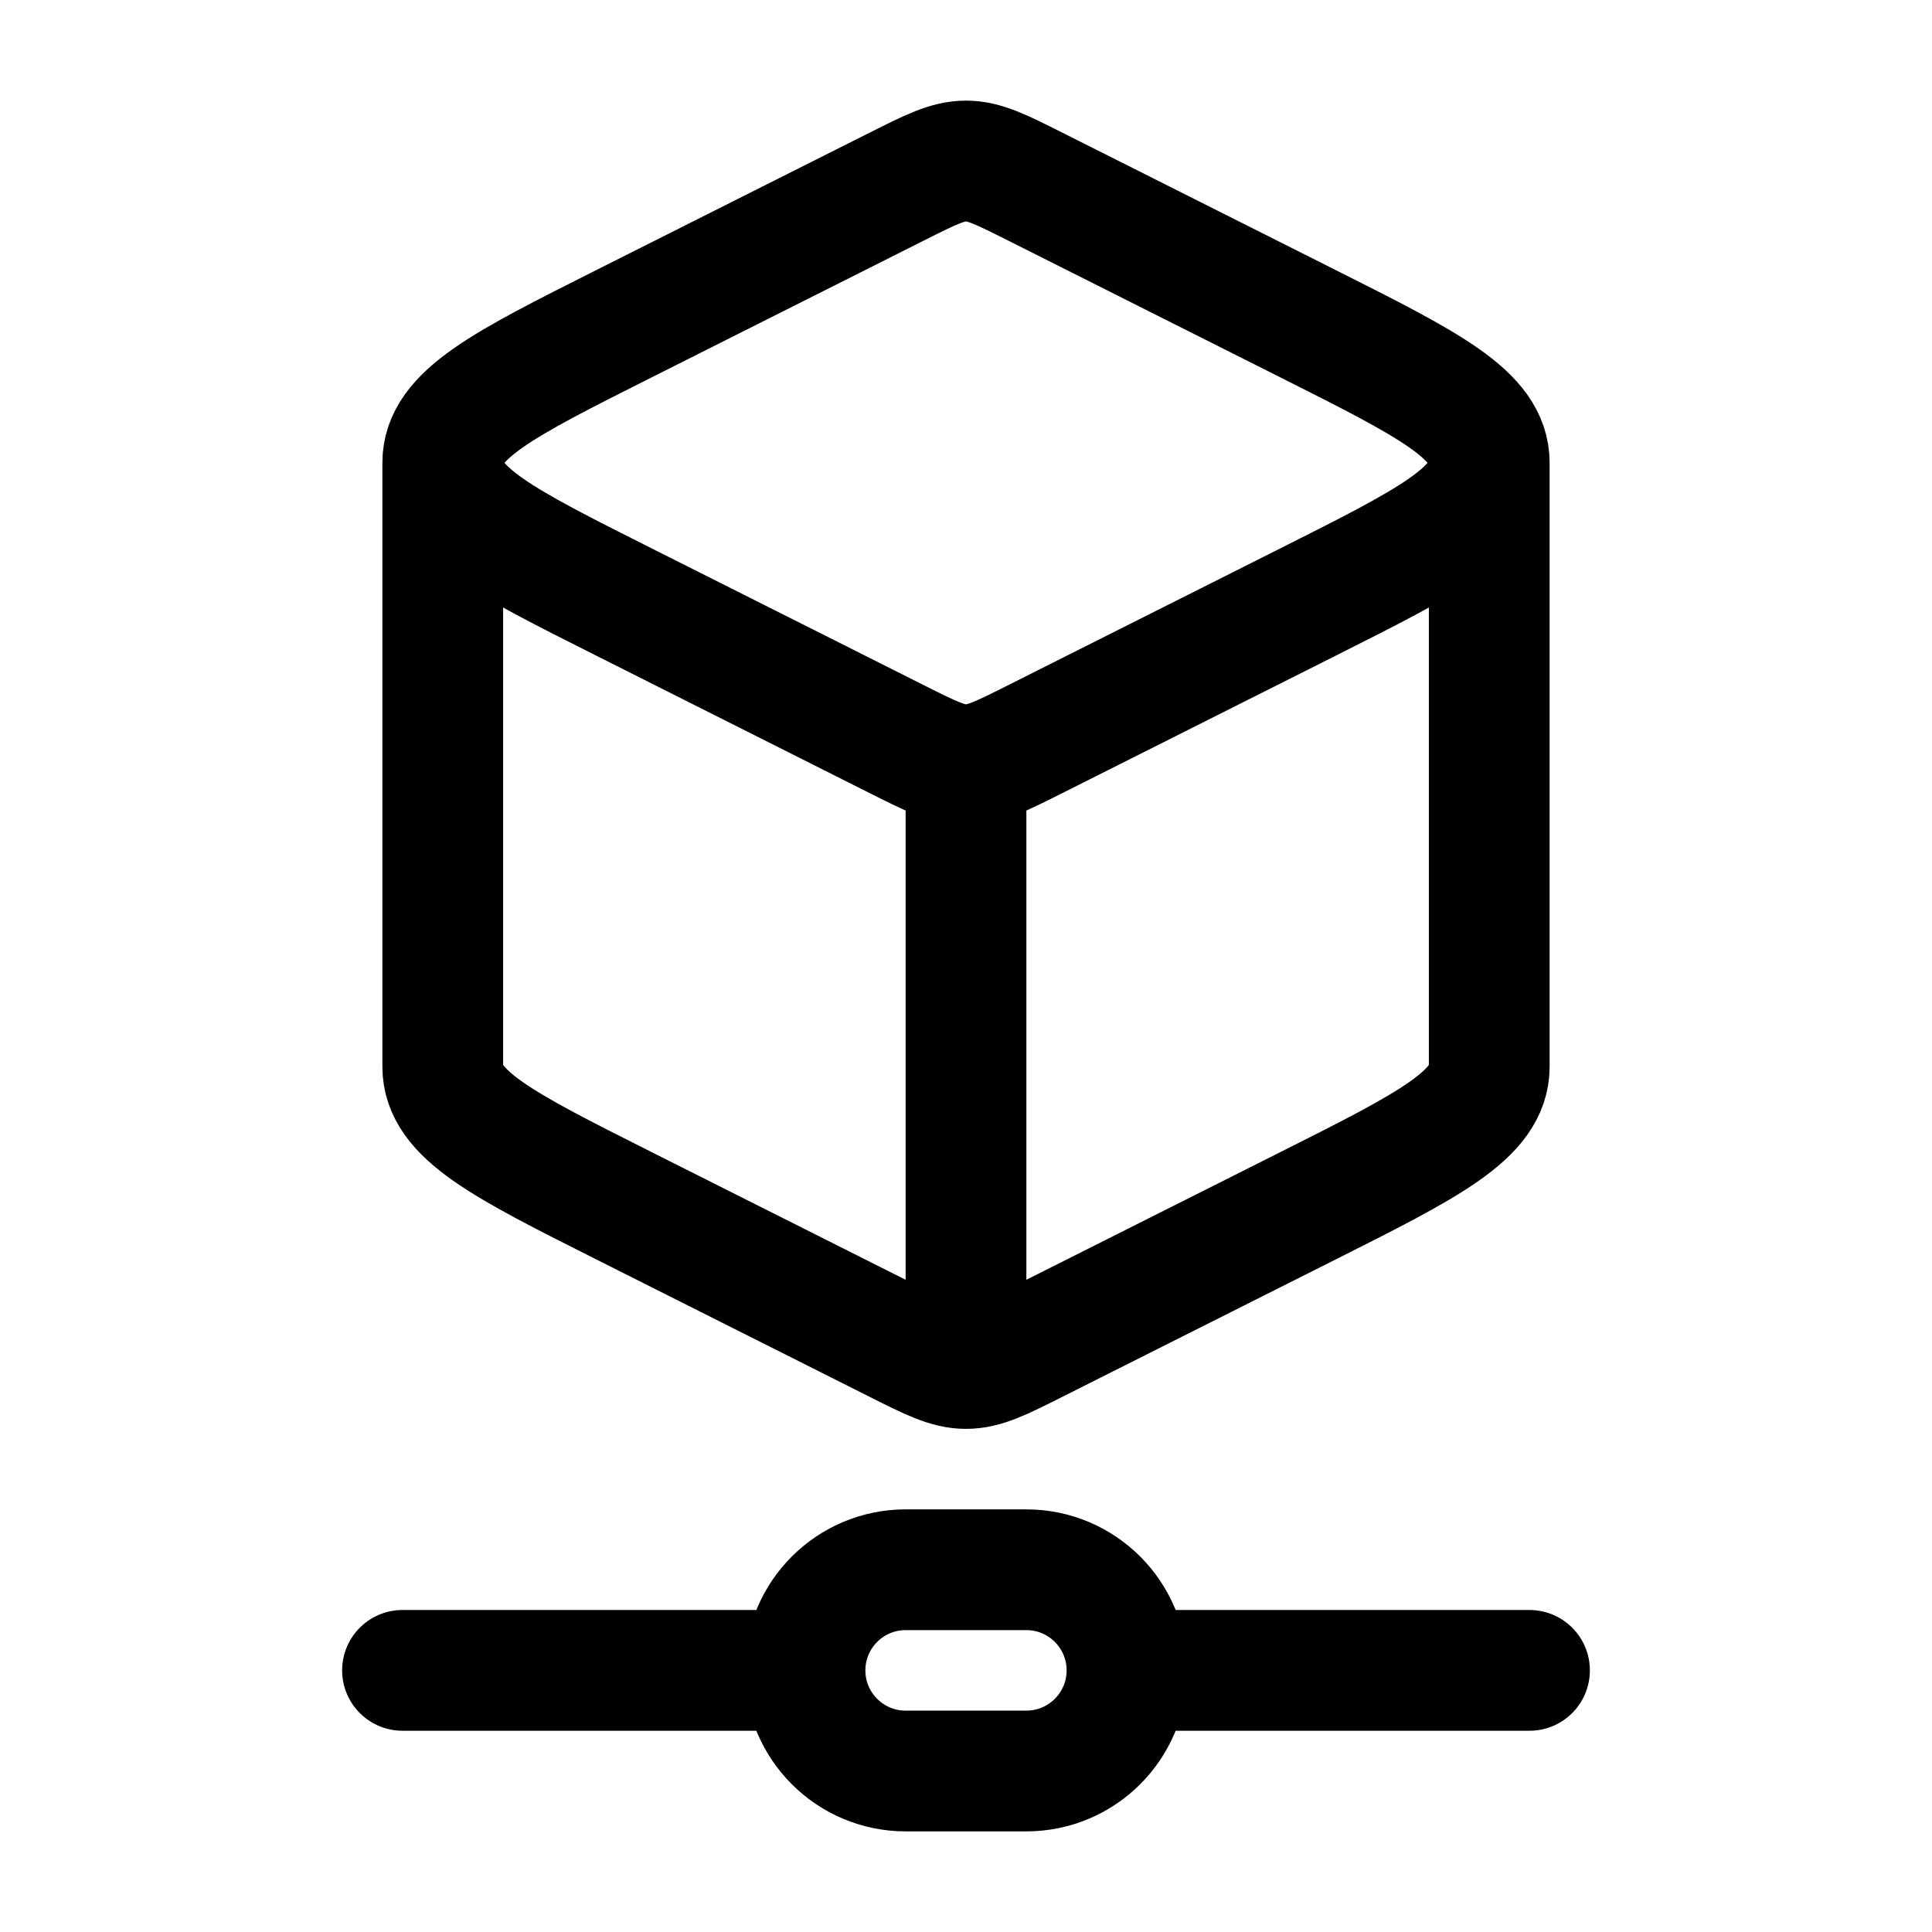 <svg xmlns="http://www.w3.org/2000/svg" viewBox="0 0 24 24" width="24" height="24" color="#000000" fill="none">
    <path d="M12 17C12.227 17 12.438 16.894 12.86 16.682L16.25 14.978C17.75 14.224 18.5 13.847 18.5 13.25V5.75M12 17C11.773 17 11.562 16.894 11.14 16.682L7.75 14.978C6.25 14.224 5.5 13.847 5.5 13.25V5.75M12 17V9.5M18.5 5.75C18.5 5.153 17.75 4.776 16.25 4.022L12.86 2.318C12.438 2.106 12.227 2 12 2C11.773 2 11.562 2.106 11.14 2.318L7.75 4.022C6.25 4.776 5.5 5.153 5.5 5.75M18.5 5.75C18.5 6.347 17.75 6.724 16.25 7.478L12.86 9.182C12.438 9.394 12.227 9.5 12 9.5M5.5 5.75C5.5 6.347 6.25 6.724 7.75 7.478L11.14 9.182C11.562 9.394 11.773 9.5 12 9.5" stroke="currentColor" stroke-width="1.5" stroke-linejoin="round" />
    <path d="M10 20.75C10 20.06 10.56 19.5 11.25 19.5H12.75C13.44 19.5 14 20.06 14 20.75M10 20.75C10 21.44 10.56 22 11.25 22H12.75C13.44 22 14 21.44 14 20.75M10 20.75H5M14 20.75H19" stroke="currentColor" stroke-width="1.5" stroke-linecap="round" />
</svg>
